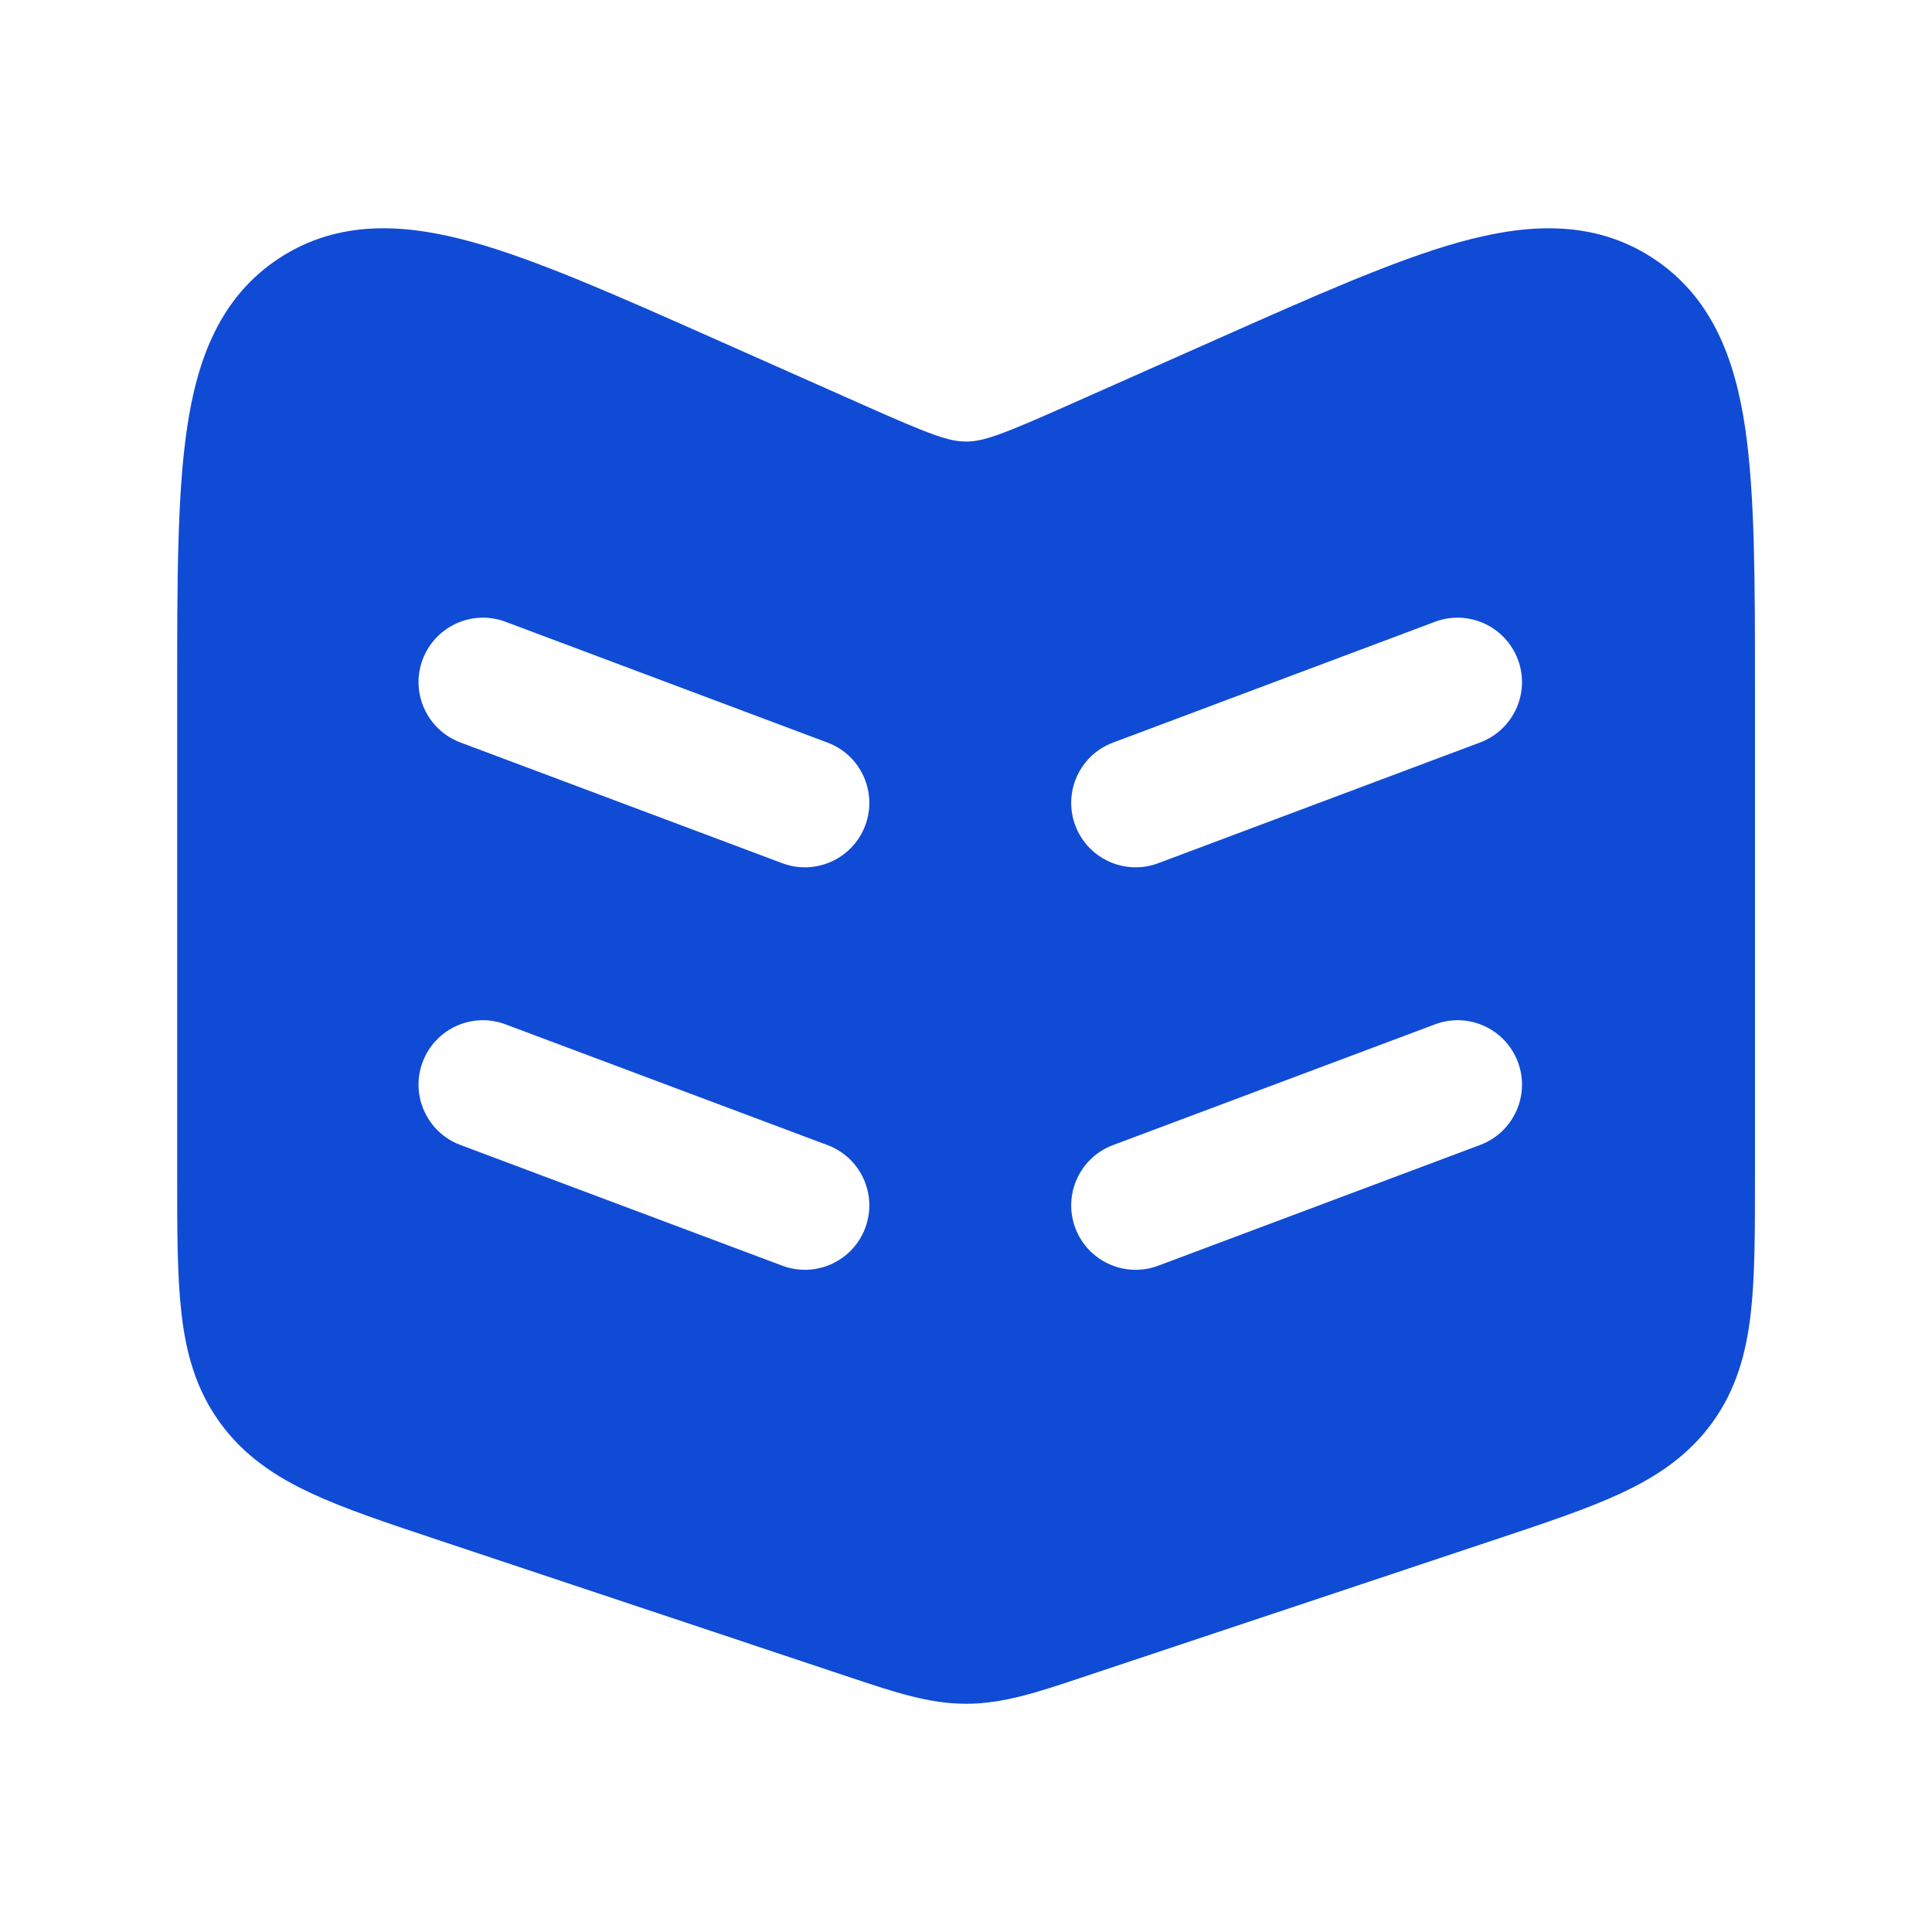 <svg width="24" height="24" viewBox="0 0 24 24" fill="none" xmlns="http://www.w3.org/2000/svg">
<path fill-rule="evenodd" clip-rule="evenodd" d="M10.701 5.02L8.889 4.215C7.673 3.675 6.678 3.232 5.873 3.008C5.041 2.777 4.216 2.722 3.475 3.203C2.735 3.685 2.45 4.46 2.324 5.315C2.201 6.142 2.201 7.231 2.201 8.562V14.634C2.201 15.293 2.201 15.853 2.254 16.312C2.309 16.802 2.432 17.256 2.73 17.669C3.028 18.082 3.42 18.342 3.867 18.55C4.285 18.745 4.817 18.922 5.442 19.13L10.579 20.843C11.112 21.021 11.544 21.165 12.001 21.165C12.459 21.165 12.89 21.021 13.424 20.843L18.561 19.13C19.185 18.922 19.717 18.745 20.136 18.55C20.582 18.342 20.975 18.082 21.273 17.669C21.571 17.256 21.693 16.802 21.749 16.312C21.801 15.853 21.801 15.293 21.801 14.634V8.562C21.801 7.231 21.801 6.142 21.679 5.315C21.552 4.46 21.268 3.685 20.527 3.203C19.786 2.722 18.962 2.777 18.129 3.008C17.324 3.232 16.329 3.675 15.113 4.215L13.301 5.02C12.436 5.405 12.216 5.485 12.001 5.485C11.786 5.485 11.566 5.405 10.701 5.02ZM5.25 8.193C5.406 7.779 5.867 7.569 6.28 7.724L10.28 9.225C10.694 9.38 10.903 9.841 10.748 10.255C10.593 10.668 10.132 10.878 9.718 10.723L5.719 9.223C5.305 9.067 5.095 8.606 5.25 8.193ZM18.387 9.223C18.801 9.067 19.011 8.606 18.856 8.193C18.7 7.779 18.239 7.569 17.826 7.724L13.826 9.225C13.412 9.38 13.203 9.841 13.358 10.255C13.513 10.668 13.974 10.878 14.388 10.723L18.387 9.223ZM5.25 13.193C5.406 12.779 5.867 12.569 6.28 12.725L10.28 14.225C10.694 14.38 10.903 14.841 10.748 15.255C10.593 15.668 10.132 15.878 9.718 15.723L5.719 14.223C5.305 14.068 5.095 13.606 5.25 13.193ZM18.387 14.223C18.801 14.068 19.011 13.606 18.856 13.193C18.7 12.779 18.239 12.569 17.826 12.725L13.826 14.225C13.412 14.38 13.203 14.841 13.358 15.255C13.513 15.668 13.974 15.878 14.388 15.723L18.387 14.223Z" fill="#104bd5" class="my-path"/>
</svg>